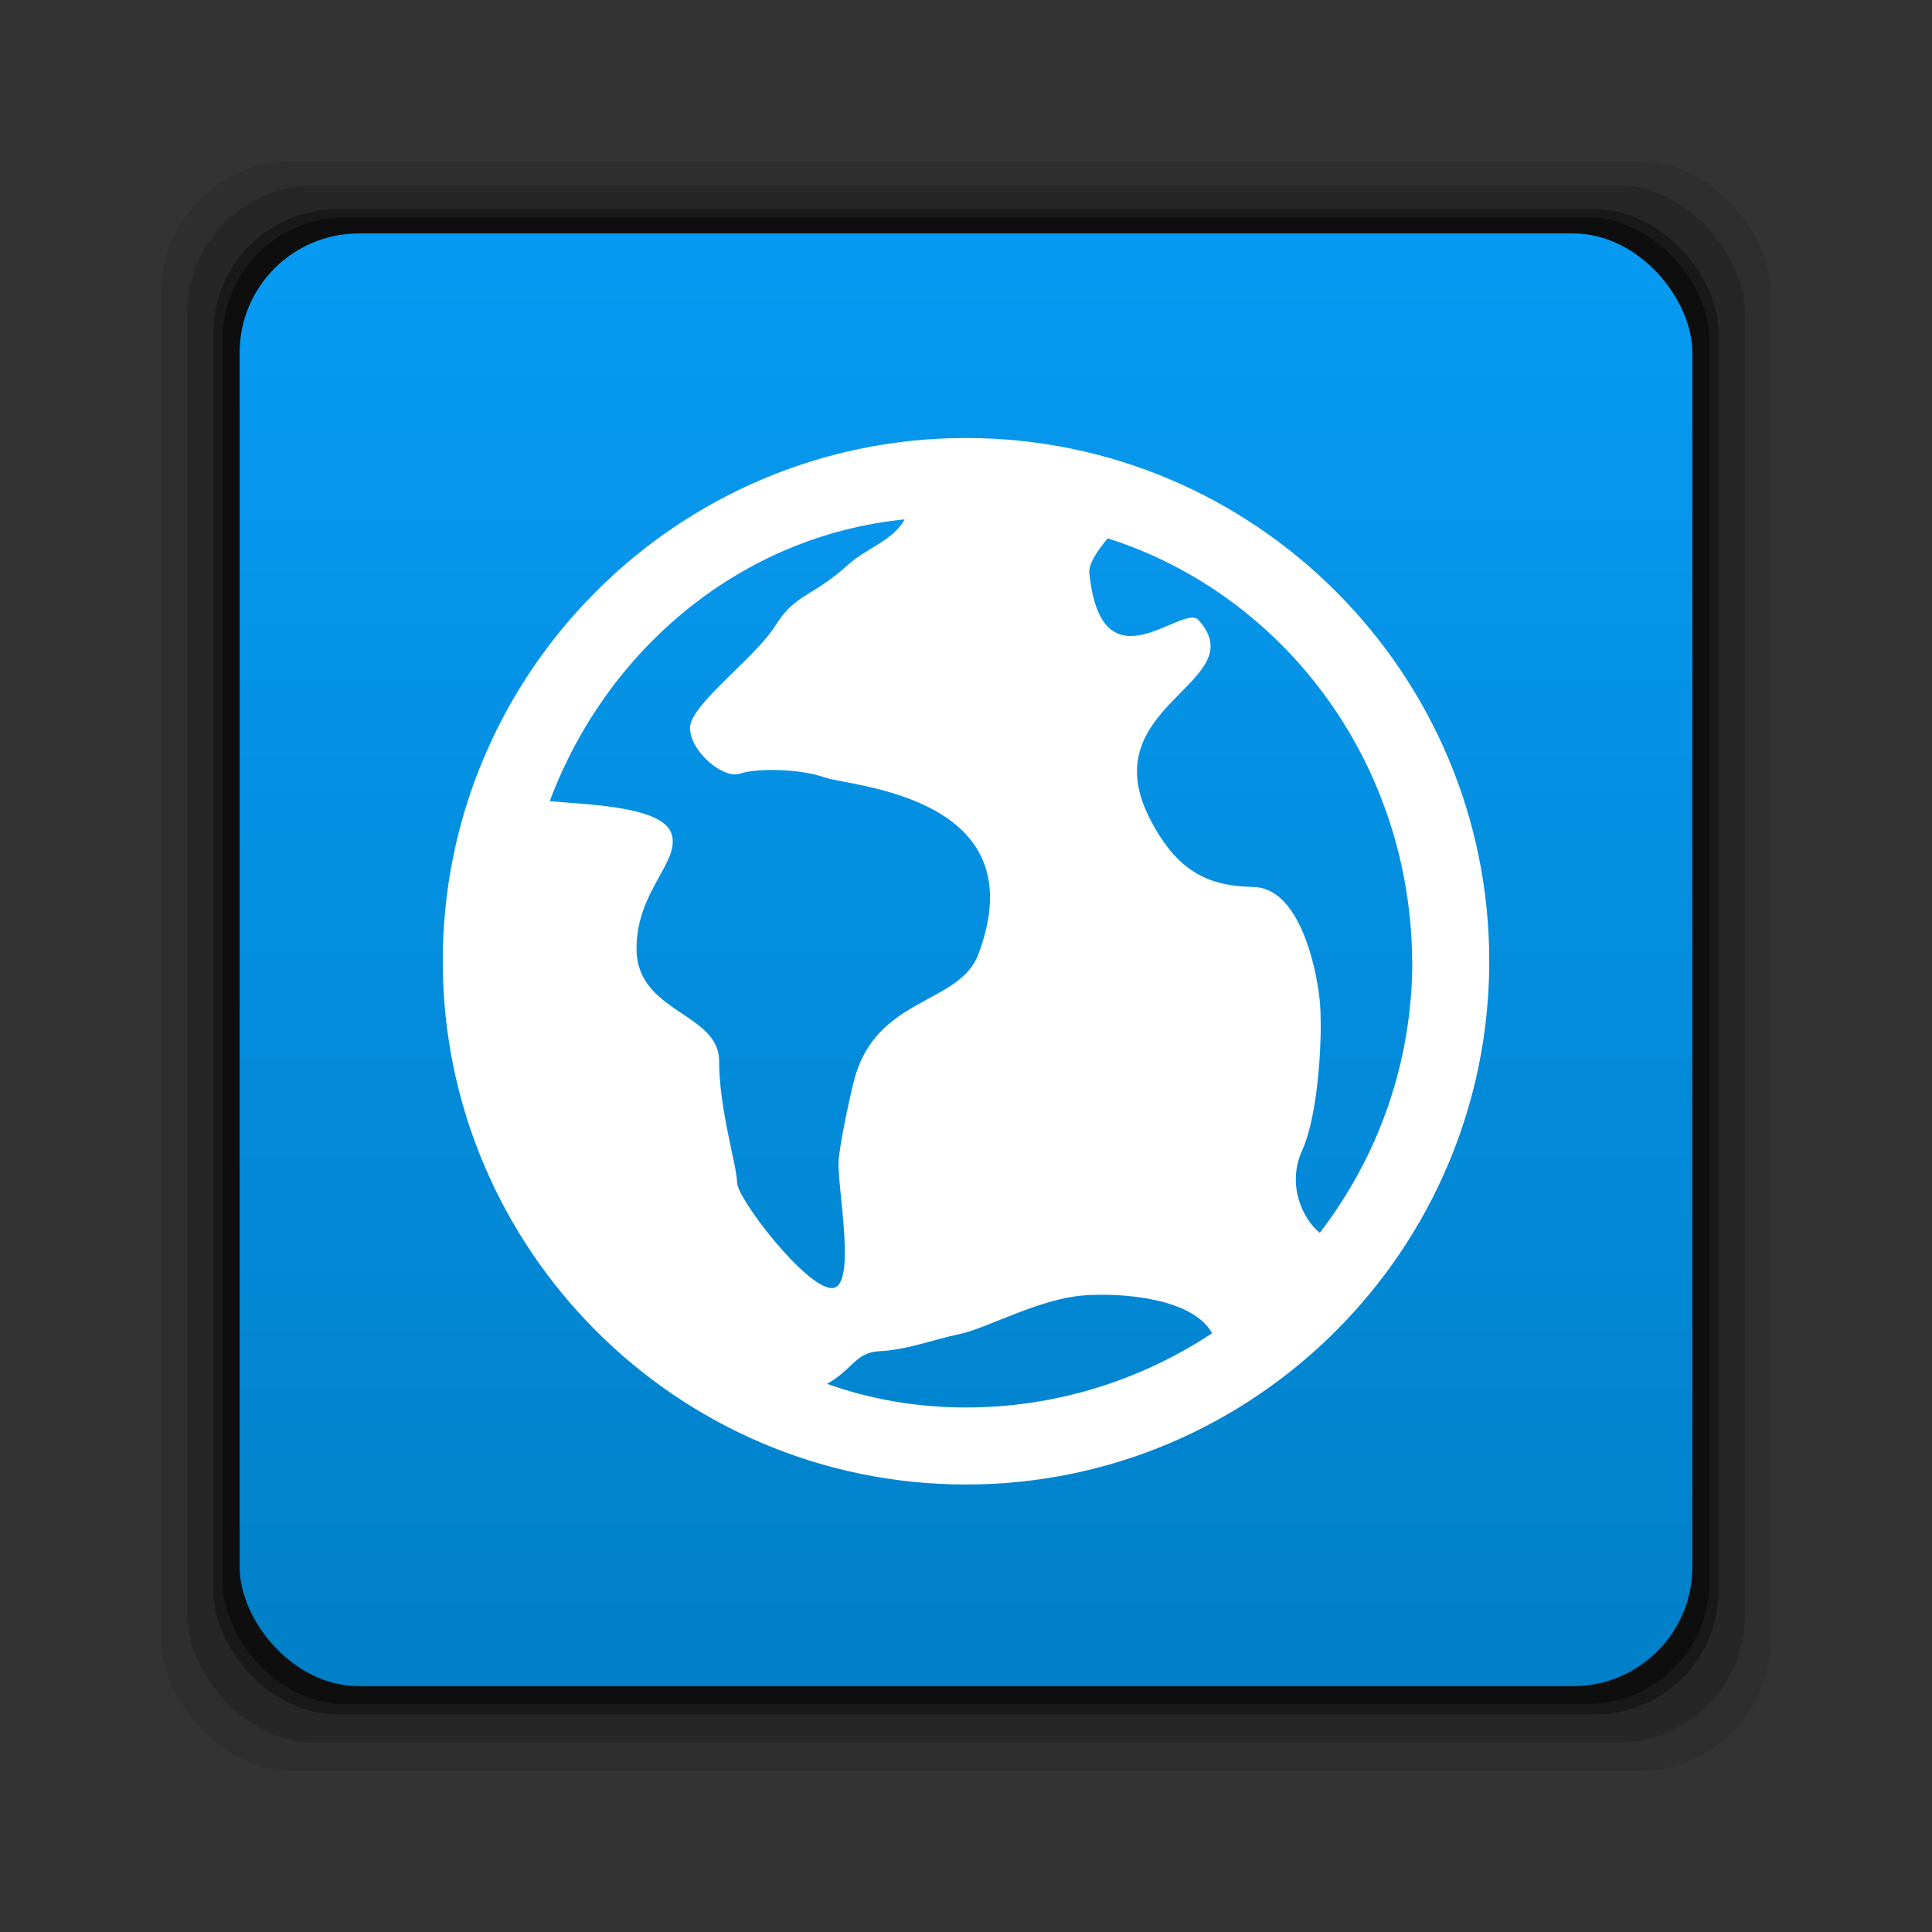 <?xml version="1.0" encoding="UTF-8" standalone="no"?>
<!-- Created with Inkscape (http://www.inkscape.org/) -->
<svg id="svg2" xmlns:rdf="http://www.w3.org/1999/02/22-rdf-syntax-ns#" xmlns="http://www.w3.org/2000/svg" height="24" width="24" version="1.1" xmlns:cc="http://creativecommons.org/ns#" xmlns:xlink="http://www.w3.org/1999/xlink" xmlns:dc="http://purl.org/dc/elements/1.1/">
 <rect width="100%" height="100%" fill="#333333" stroke="none"/>
 <defs id="defs4">
  <linearGradient id="linearGradient836" y2="1030.2" gradientUnits="userSpaceOnUse" y1="1038.6" gradientTransform="matrix(2.172 0 0 2.172 19.342 -1205.8)" x2="-3.34" x1="-3.34">
   <stop id="stop832" style="stop-color:#007fc6" offset="0"/>
   <stop id="stop834" style="stop-color:#079af2" offset="1"/>
  </linearGradient>
 </defs>
 <g id="layer1" transform="translate(0 -1028.4)">
  <rect id="rect846" style="fill-opacity:.094" ry="1.641" height="20" width="20" y="1030.4" x="2"/>
  <rect id="rect844" style="fill-opacity:.176" ry="1.587" height="19.349" width="19.349" y="1030.7" x="2.326"/>
  <rect id="rect838" style="fill-opacity:.353" ry="1.534" height="18.697" width="18.697" y="1031" x="2.651"/>
  <rect id="rect848" style="fill-opacity:.427" ry="1.515" height="18.469" width="18.469" y="1031.1" x="2.765"/>
  <rect id="rect828" style="fill:url(#linearGradient836)" ry="1.48" height="18.046" width="18.046" y="1031.3" x="2.977"/>
  <path id="path208" d="m10.256 1045.6c0.333-0.176 0.367-0.402 0.669-0.415 0.345-0.017 0.627-0.134 1.016-0.218 0.345-0.08 0.964-0.428 1.509-0.474 0.458-0.038 1.364 0.025 1.607 0.469-0.877 0.579-1.928 0.922-3.056 0.922-0.609 0-1.194-0.1-1.744-0.3zm0.982-10.749c-0.133 0.256-0.482 0.365-0.695 0.558-0.463 0.419-0.662 0.36-0.911 0.763-0.251 0.402-1.06 0.981-1.06 1.27 0 0.293 0.409 0.633 0.614 0.57 0.204-0.071 0.743-0.067 1.06 0.046 0.317 0.113 2.65 0.226 1.907 2.197-0.236 0.629-1.268 0.52-1.542 1.56-0.041 0.151-0.184 0.805-0.194 1.014-0.016 0.331 0.233 1.572-0.084 1.572-0.32 0-1.177-1.111-1.177-1.312 0-0.201-0.223-0.905-0.223-1.509s-1.026-0.595-1.026-1.396c0-0.725 0.557-1.086 0.432-1.434-0.123-0.344-1.102-0.356-1.51-0.398 0.712-1.9 2.389-3.3 4.41-3.5zm6.306 5.488c0 1.27-0.43 2.44-1.149 3.375-0.203-0.159-0.42-0.591-0.216-1.031 0.204-0.449 0.259-1.484 0.212-1.886-0.046-0.403-0.254-1.371-0.824-1.379-0.566-0.01-0.956-0.197-1.293-0.868-0.7-1.4 1.314-1.673 0.614-2.448-0.197-0.218-1.207 0.897-1.356-0.587-0.01-0.105 0.092-0.264 0.228-0.428 2.196 0.7 3.783 2.8 3.783 5.3zm-5.544-6.498c-3.584 0-6.5 2.914-6.5 6.498s2.916 6.502 6.5 6.502 6.5-2.918 6.5-6.502-2.916-6.498-6.5-6.498" style="fill:#fff"/>
 </g>
</svg>
